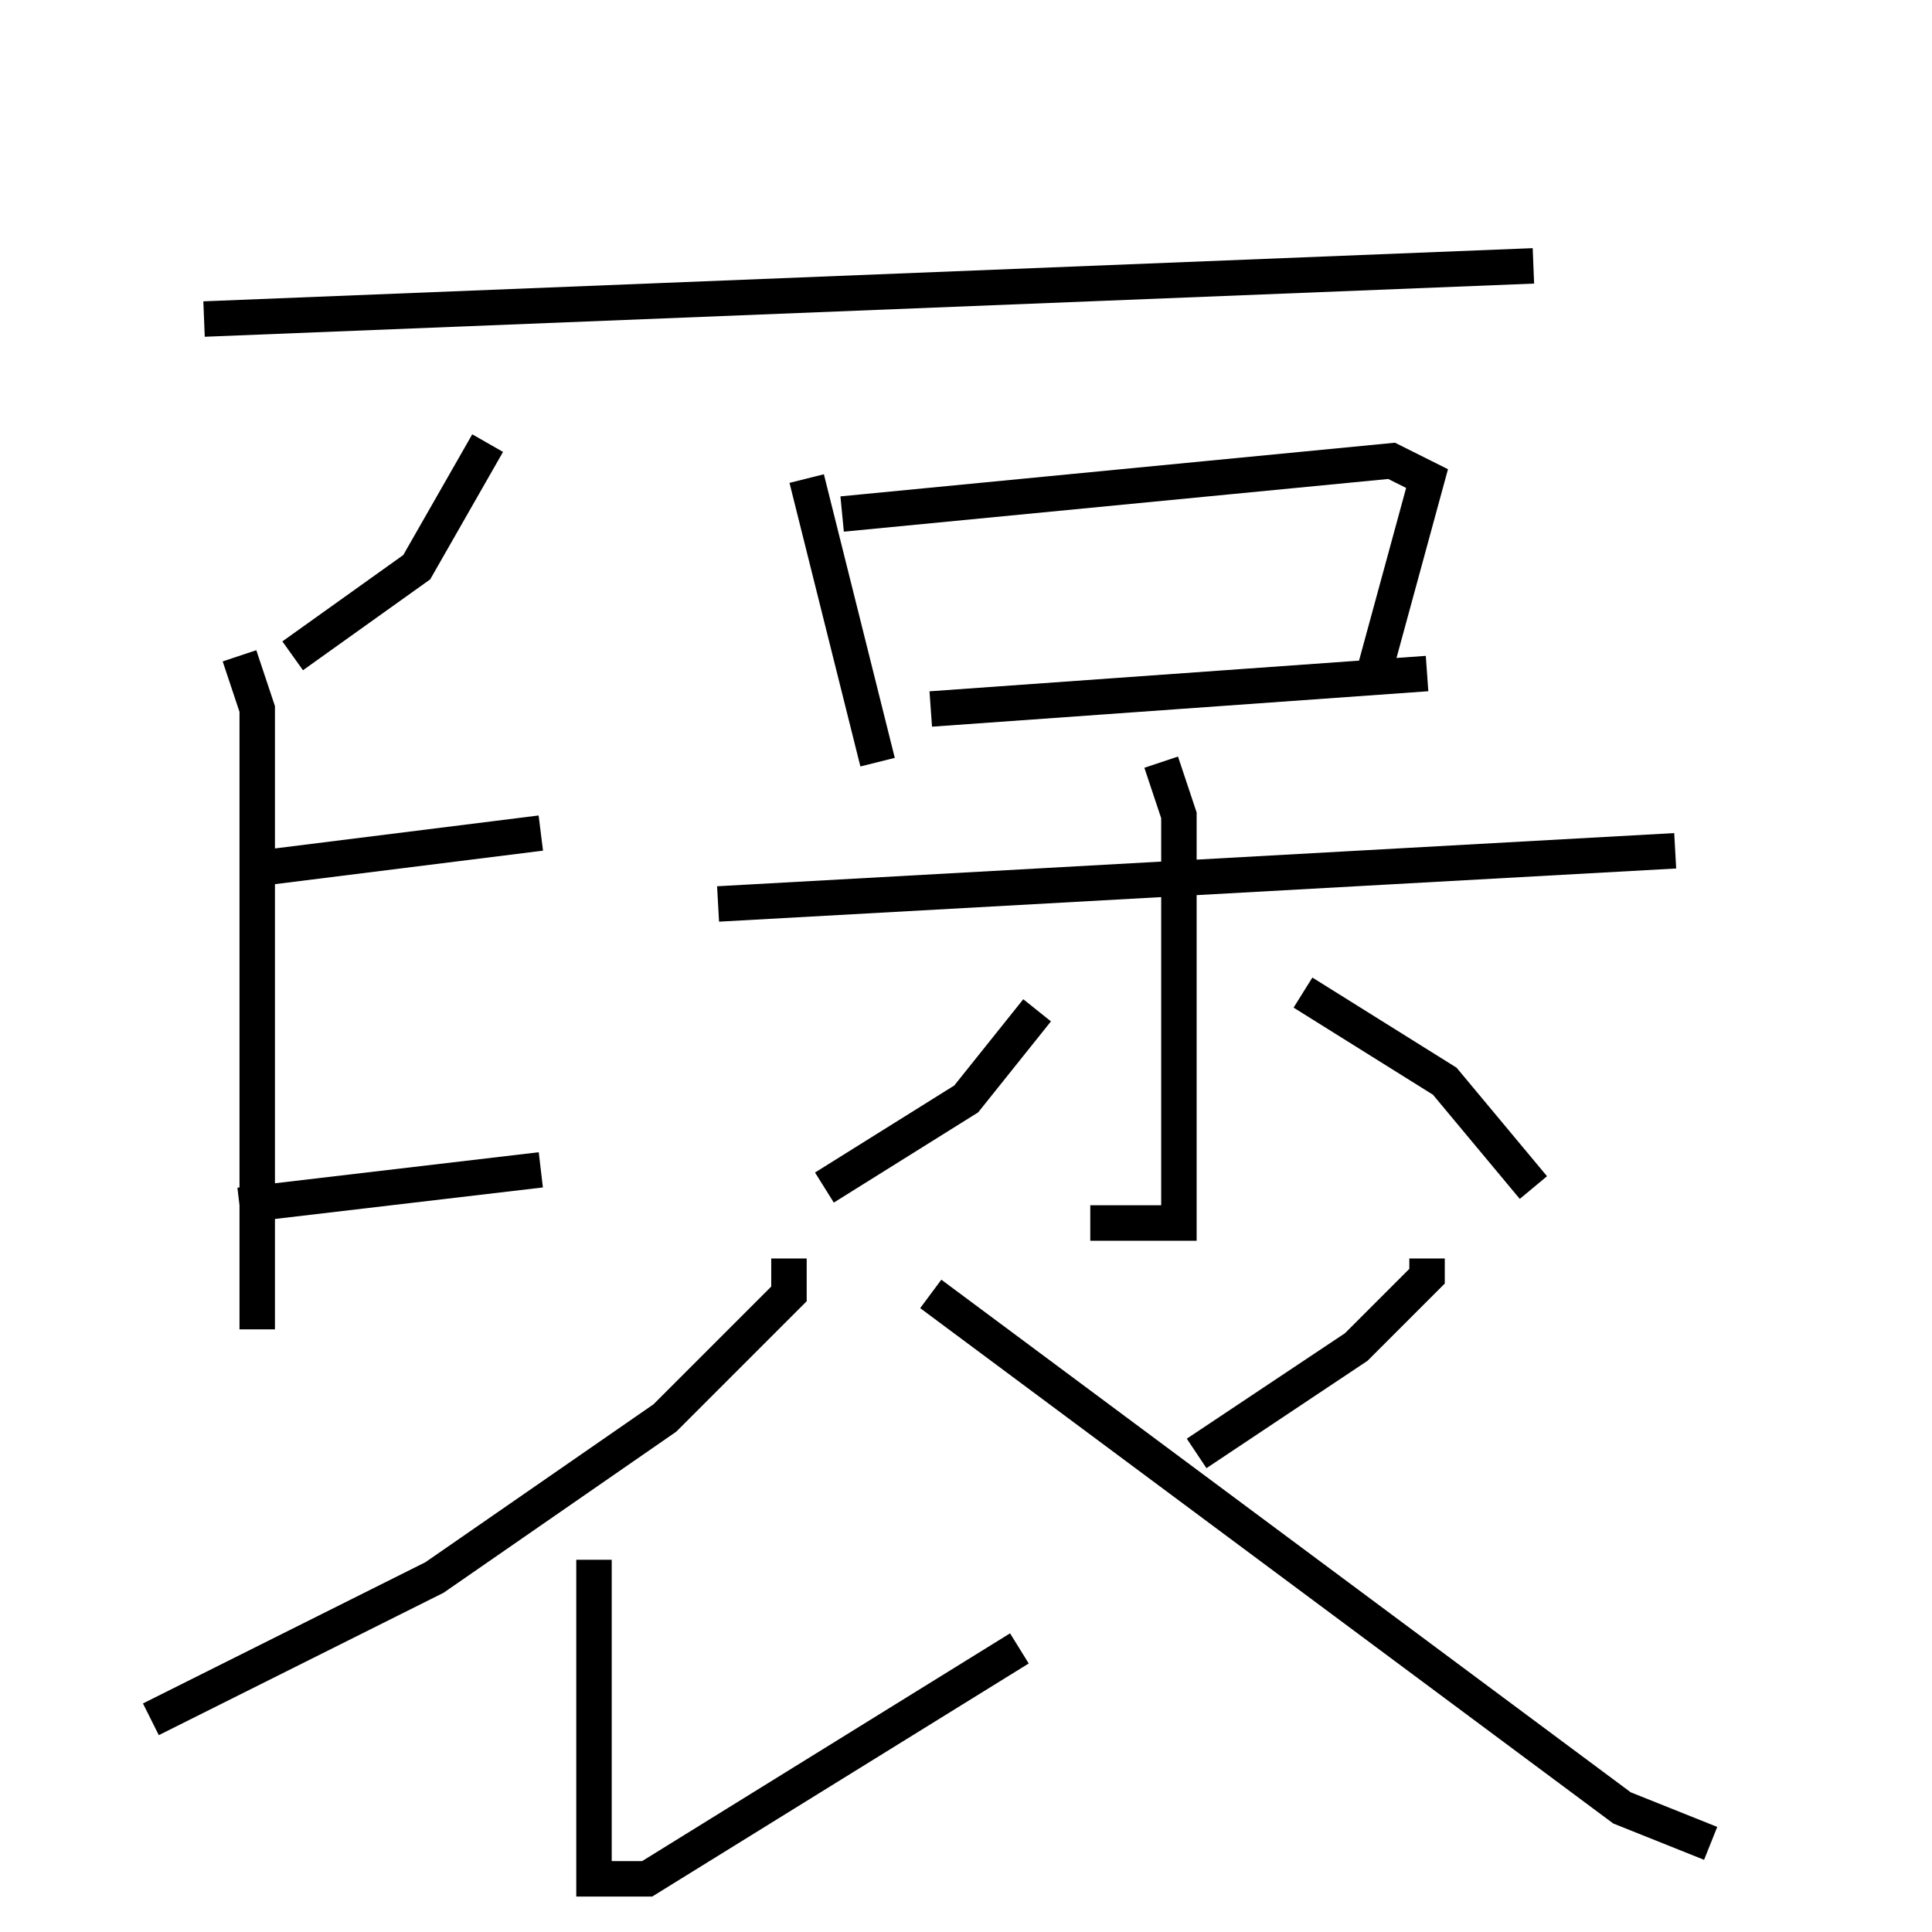 <?xml version="1.0" encoding="utf-8" ?>
<svg baseProfile="full" height="109" version="1.1" width="109" xmlns="http://www.w3.org/2000/svg" xmlns:ev="http://www.w3.org/2001/xml-events" xmlns:xlink="http://www.w3.org/1999/xlink"><defs /><rect fill="white" height="109" width="109" x="0" y="0" /><path d="M43.512,5.0 m6,6 m-38,7 l75,-3 m-59,10 l-4,7 -7,5 m-3,0 l1,3 0,35 m0,-26 l16,-2 m-17,21 l17,-2 m15,-39 l4,16 m-2,-14 l31,-3 2,1 l-3,11 m-25,2 l28,-2 m-40,13 l54,-3 m-29,-5 l1,3 0,23 l-5,0 m-3,-12 l-4,5 -8,5 m27,-11 l8,5 5,6 m-42,4 l0,2 -7,7 l-13,9 -16,8 m25,-9 l0,2 0,16 l3,0 21,-13 m23,-22 l0,1 -4,4 l-9,6 m-15,-9 l39,29 5,2 " fill="none" stroke="black" stroke-width="2" /></svg>